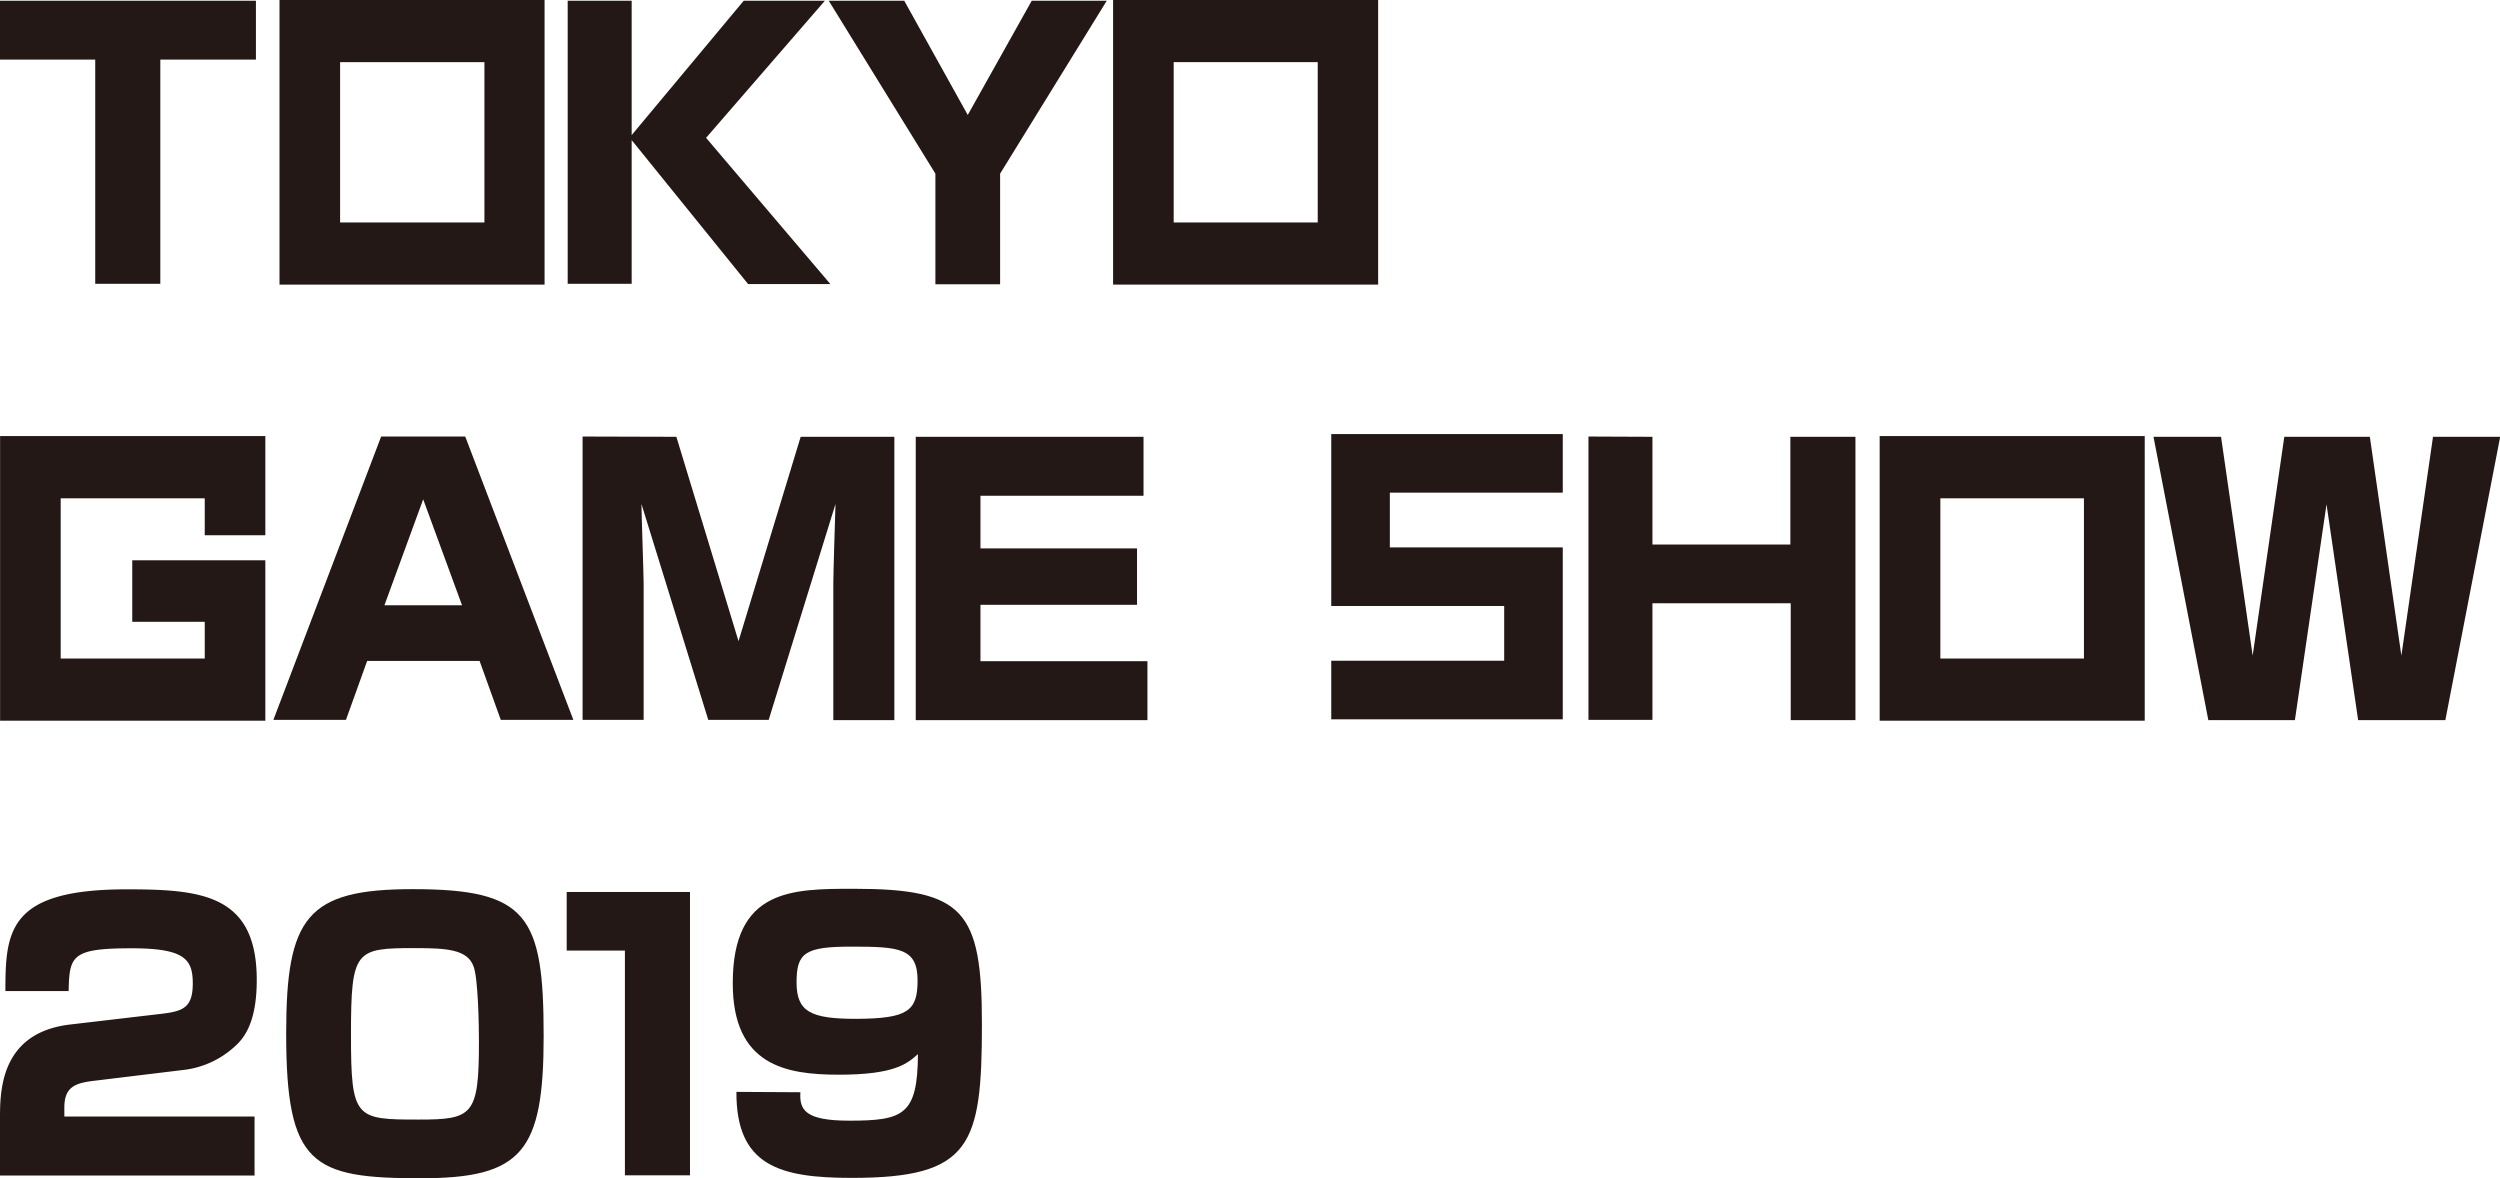 <svg id="レイヤー_1" data-name="レイヤー 1" xmlns="http://www.w3.org/2000/svg" viewBox="0 0 273.52 128.91"><defs><style>.cls-1{fill:#231815;}</style></defs><title>tgs2019_logo</title><path class="cls-1" d="M17.54,6.52V31.05H10.42V6.52H0V.08H28V6.52Z"/><path class="cls-1" d="M81.37.08h8.88l-13,15,13.6,16h-9L69.11,15.33V31.05h-7V.08h7v14.7Z"/><path class="cls-1" d="M98.93.08l6.95,12.5,7-12.5h8.21L109.42,19v12.1h-7.08V19L90.67.08Z"/><path class="cls-1" d="M30.58,0V31.14h29V0ZM53,24.34H37.21V6.8H53Z"/><path class="cls-1" d="M121.78,0V31.14h29V0Zm22.39,24.34H128.41V6.8h15.76Z"/><path class="cls-1" d="M62.73,78.76H54.79l-2.32-6.45H40.17l-2.32,6.45H29.91l11.79-31h9.2ZM46.3,54.63,42.06,66.22h8.49Z"/><path class="cls-1" d="M74,47.79l6.8,22.36,6.8-22.36H97.85v31H91.17V63.86c0-1,.2-7.58.24-8.72L84.1,78.76H77.49L70.18,55.14c0,1,.24,7.74.24,8.72v14.9H63.74v-31Z"/><path class="cls-1" d="M125.11,47.79v6.45H107.27V60H124.4v6.17H107.27v6.17h18.27v6.45H100.19v-31Z"/><path class="cls-1" d="M180.79,47.79V59.58h15.09V47.79H203v31h-7.08V66H180.79V78.76h-7v-31Z"/><path class="cls-1" d="M243,47.79l3.46,23.94,3.46-23.94h9.36l3.45,23.94,3.46-23.94h7.35l-6,31H258l-3.46-23.62-3.46,23.62h-9.47l-6-31Z"/><path class="cls-1" d="M205.65,47.71V78.85h29V47.71ZM228,72.05H212.29V54.52H228Z"/><polygon class="cls-1" points="29.03 58.56 29.03 47.71 0.01 47.71 0.01 78.85 29.03 78.85 29.03 68.03 29.03 61.3 22.4 61.3 14.47 61.3 14.47 68.03 22.4 68.03 22.4 72.05 6.64 72.05 6.64 54.52 22.4 54.52 22.4 58.56 29.03 58.56"/><polygon class="cls-1" points="170.98 53.9 170.98 47.49 145.65 47.49 145.65 50.43 145.65 53.9 145.65 59.89 145.65 64.33 145.65 66.3 164.57 66.3 164.57 72.29 145.65 72.29 145.65 78.7 164.57 78.7 170.98 78.7 170.98 72.29 170.98 66.3 170.98 64.8 170.98 59.89 152.06 59.89 152.06 53.9 170.98 53.9"/><path class="cls-1" d="M10.35,118.24c-2,.24-3.31.59-3.31,2.92v1H27.85v6.45H0v-6.18c0-3,0-9.44,7.67-10.34l10.07-1.18c2.28-.28,3.35-.67,3.35-3.31s-.87-3.85-6.69-3.85c-6.57,0-6.81.82-6.89,4.68H.59c0-6.61.35-11.13,13.26-11.13,8.18,0,14.24.55,14.24,9.91,0,4-1,6.06-2.4,7.28a10,10,0,0,1-5.78,2.59Z"/><path class="cls-1" d="M45.16,97.28c12.59,0,14.32,2.91,14.32,16.09,0,12.66-2.36,15.54-13.45,15.54-11.88,0-14.72-1.42-14.72-15.82C31.31,100.35,33.56,97.28,45.16,97.28ZM38.4,113.21c0,9.2.47,9.28,7.43,9.28,5.9,0,6.57-.47,6.57-8.53,0-1.69-.08-6.89-.59-8.23-.67-1.84-2.87-2-6.41-2C38.87,103.73,38.4,103.93,38.4,113.21Z"/><path class="cls-1" d="M75.49,97.59v31H68.37V104H62V97.59Z"/><path class="cls-1" d="M87.57,119.5c-.12,1.93.51,3.11,5.35,3.11,5.94,0,7.47-.63,7.51-7.28-1.14,1-2.44,2.25-8.65,2.25-5.78,0-11.61-1-11.61-10,0-10.34,6.45-10.34,13.26-10.34,12,0,14,2.36,14,14.79,0,13.3-1.18,16.84-14.24,16.84-7.86,0-12.66-1.3-12.62-9.41Zm12.82-12.23c0-3.54-2-3.7-7.24-3.7-5.07,0-6,.67-6,3.9s1.53,4,6.53,4C99.33,111.44,100.39,110.61,100.39,107.27Z"/></svg>